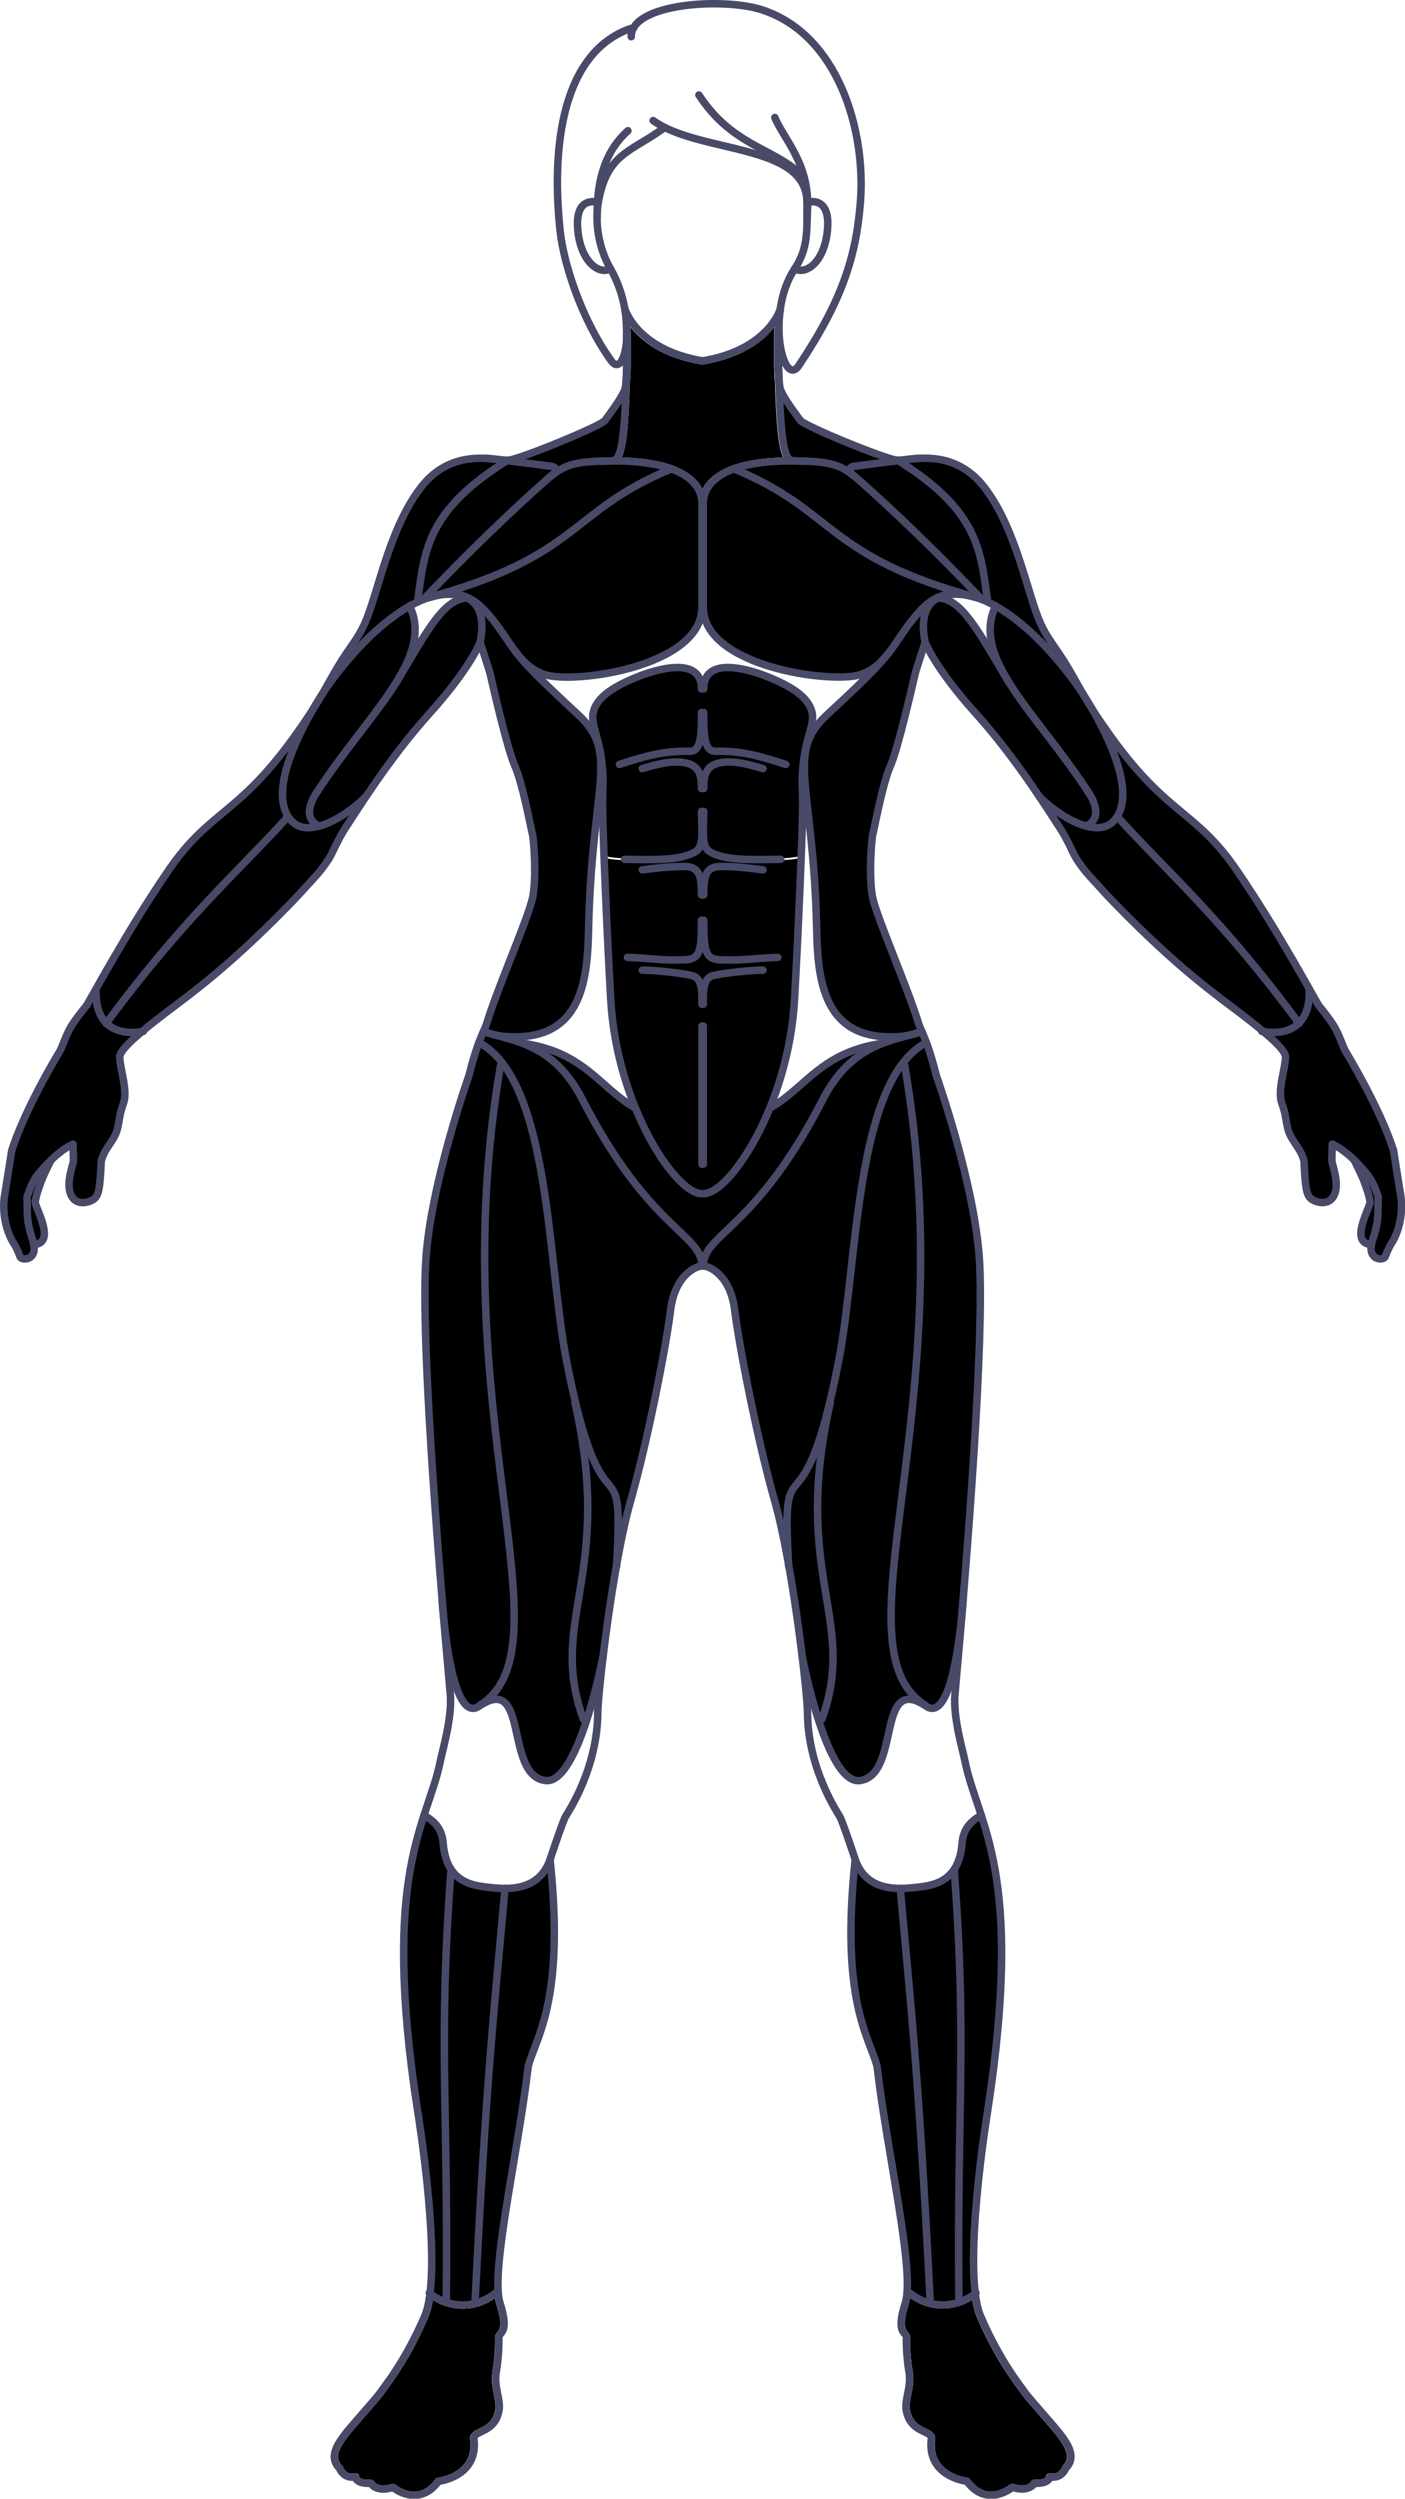 <svg viewBox="0 0 676.49 1203.49" fill="none" xmlns="http://www.w3.org/2000/svg" class="h-80 col-span-2 "><g id="neck" class="bodymap text-mw-gray active:text-mw-red-700 lg:hover:text-mw-red-100"><path d="M377.14,220.31c-16.42.43-28.06,3.71-34.7,9.77-1.83,1.66-3.22,3.53-4.19,5.54-.96-2.02-2.36-3.88-4.18-5.54-6.63-6.06-18.28-9.34-34.71-9.77,2.13-4.46,3.29-14.36,3.95-35.95.14-1.47.25-3.3.33-5.46v-.02c0-.05,0-.11,0-.18v-.09c0-.08.02-.15.02-.22,0-.2,0-.4,0-.61,0-.27.02-.55.02-.82.06-1.72.09-3.45.11-5.2v-.92c.08-3.63.06-6.81-.05-9.36v-.11c0-.27,0-.54-.02-.78h0c-.03-1.06-.05-2.06-.08-2.99,4.97,6.39,14.89,14.68,33.94,17.92.11.03.21.03.32.03.1,0,.2,0,.3-.03h.02c.1.02.2.03.3.03.11,0,.22,0,.33-.03,19.04-3.24,28.96-11.53,33.94-17.92-.03.93-.06,1.92-.08,2.97v.21l-.02.65c0,.17,0,.34,0,.51v.03c-.09,2.34-.1,5.08-.05,8.15v.89c0,.1,0,.19,0,.29v.11c.03,2.29.07,4.43.14,6.31v.09c0,.11,0,.23,0,.33,0,.08,0,.17,0,.25,0,.07,0,.14,0,.21,0,.04,0,.07,0,.1.07,2.23.19,4.12.33,5.64.66,21.6,1.83,31.51,3.95,35.97Z" fill="currentColor" stroke-width="0"></path></g><g id="feet" class="bodymap text-mw-gray active:text-mw-red-700 lg:hover:text-mw-red-100"><path d="M239.61,1122.95c-.56.67-1.32,1.58-1.27,3.04.11,2.85-.12,9.77-1.24,16.21-.71,4.14.03,7.84.67,11.1.45,2.26.88,4.4.79,6.48-.83,6.56-4.7,8.4-7.82,9.89-2.13,1-4.53,2.16-4.45,4.79,0,.05,0,.11.02.18.67,4.95-.3,9.06-2.88,12.23-4.49,5.5-12.47,6.48-12.56,6.49-.52.05-.99.33-1.29.73-2.61,3.54-5.63,5.52-8.95,5.9-5.46.63-10.2-3.26-10.25-3.29-.34-.29-.78-.44-1.22-.44-.2,0-.41.04-.6.1-6.36,2.09-8.35-1.04-8.42-1.14-.34-.61-1.02-.96-1.74-.93-3.98.22-5.32-.84-5.5-1.46.04-.54-.19-.96-.63-1.32-.44-.37-1.04-.4-1.62-.29-3.93.83-5.38-2.7-5.53-3.09-.08-.25-.23-.48-.43-.66-3.93-3.83-.97-8.69,2.11-12.93.21-.29.41-.56.57-.8.99-1.42,4.76-5.73,8.4-9.91,4.07-4.68,7.92-9.1,8.92-10.61.27-.39.69-.96,1.26-1.72,3.63-4.92,12.15-16.43,20.2-35.21.98-2.29,1.73-5.16,2.28-8.46,4.14,2.55,9.1,4.14,14.33,4.14s10.47-1.51,15.56-5.1c.16,1.1.38,2.09.66,2.95,3.2,10.06,1.58,12.01.61,13.17Z" fill="currentColor"></path><path d="M511.89,1187.44c-.18.18-.33.41-.43.65-.15.4-1.6,3.92-5.53,3.1-.57-.11-1.17-.08-1.62.29-.42.36-.67.78-.63,1.32-.18.62-1.52,1.68-5.49,1.46-.71-.03-1.38.33-1.73.91-.08.13-2.07,3.26-8.44,1.17-.62-.2-1.32-.07-1.82.34-.05.04-4.79,3.92-10.25,3.29-3.32-.38-6.33-2.36-8.95-5.9-.3-.4-.77-.67-1.29-.73-.07,0-8.07-.99-12.56-6.49-2.58-3.17-3.55-7.29-2.87-12.23,0-.06,0-.12,0-.18.07-2.63-2.33-3.78-4.45-4.79-3.11-1.49-6.98-3.33-7.82-9.89-.07-2.08.35-4.21.79-6.48.66-3.26,1.4-6.95.67-11.1-1.11-6.44-1.35-13.36-1.24-16.21.06-1.46-.7-2.38-1.26-3.04-.97-1.16-2.6-3.12.6-13.17.28-.86.5-1.85.67-2.95,5.08,3.59,10.44,5.1,15.55,5.1s10.21-1.59,14.34-4.14c.55,3.31,1.29,6.18,2.27,8.46,8.05,18.79,16.57,30.3,20.2,35.21.57.77,1,1.34,1.26,1.72,1.02,1.51,4.86,5.93,8.92,10.6,3.64,4.18,7.41,8.5,8.4,9.92.17.24.36.51.57.8,3.08,4.24,6.03,9.1,2.11,12.93Z" fill="currentColor"></path></g><g id="groin" class="bodymap text-mw-gray active:text-mw-red-700 lg:hover:text-mw-red-100"><path d="M338.61,609.78c0-15.59,25.31-17.33,57.62-80.3,13.84-26.98,33.57-28.12,47.61-32.63l-3.11,4.55c-60.48,0-49.8,39.85-102.44,39.85s-41.67-39.85-102.44-39.85l-3.09-4.55c14.04,4.51,33.77,5.65,47.61,32.63,32.31,62.97,57.62,64.71,57.62,80.3h.63Z" fill="currentColor" stroke-width="0"></path></g><path d="M235.86,501.4c60.77,0,49.11,39.85,102.44,39.85s41.96-39.85,102.44-39.85" fill="none" stroke="#484a68" stroke-linecap="round" stroke-linejoin="round" stroke-width="3.61"></path><g id="upper-abdominals" class="bodymap text-mw-gray active:text-mw-red-700 lg:hover:text-mw-red-100"><path d="M389.27,353.09c1.33-4.75,2.2-7.9.7-11.7-2.78-6.95-12.06-11.53-19.84-14.75-4.5-1.85-19.71-7.55-26.99-3.03-2.56,1.6-3.85,4.35-3.85,8.2,0,.23-.17.4-.41.42-.02.02-.06.02-.07.02-.04.02-.07.02-.11.02h-.78s-.07,0-.11-.02c-.02,0-.06,0-.07-.02-.22,0-.43-.19-.43-.42,0-3.85-1.28-6.6-3.84-8.2-7.28-4.52-22.51,1.18-26.99,3.03-7.78,3.22-17.08,7.8-19.84,14.75-1.5,3.8-.63,6.95.69,11.7,1.3,4.63,3.08,11,3.45,21.08.09,2.52.04,3.71-.02,5.35-.09,1.81-.19,4.29-.15,9.89.02,3.91.28,12.25.67,22.84,2.74.95,9.04,1.16,9.47,1.18h.02l1.32.02c13.41.25,26.07.48,32.59-3.64,3.15-1.99,2.98-7.13,2.76-13.62-.06-1.72-.11-3.52-.11-5.39,0-.23.22-.44.46-.44.26,0,.46.21.46.44,0,1.28.02,2.52.07,3.73.04-1.21.06-2.45.06-3.73,0-.23.22-.44.46-.44.26,0,.46.21.46.44,0,1.87-.06,3.66-.11,5.39-.2,6.49-.37,11.63,2.78,13.62,6.52,4.12,19.19,3.89,32.59,3.64l1.32-.02h.02c.43-.02,6.69-.23,9.45-1.18.39-10.59.67-18.94.69-22.84.04-5.6-.07-8.08-.15-9.89-.07-1.65-.11-2.83-.04-5.35.39-10.08,2.15-16.45,3.45-21.08ZM337.77,380.23c-.24,0-.46-.19-.46-.44,0-5.56-.57-10.66-7.58-12-6.54-1.23-14.49,1.11-19.23,2.5l-1.11.33c-.24.07-.52-.07-.59-.3-.07-.23.07-.48.32-.55l1.11-.33c4.84-1.43,12.91-3.8,19.67-2.52,7.71,1.46,8.34,7.16,8.34,12.86,0,.25-.2.44-.46.44ZM332.3,362.28c-12.62-.28-21.21,2.2-33.88,6.32-.06.02-.11.04-.15.04-.2,0-.39-.12-.44-.3-.09-.23.04-.49.28-.56,12.78-4.15,21.45-6.65,34.2-6.37,5-.02,5-8.85,5-18.2,0-.25.22-.44.46-.44.26,0,.46.19.46.44,0,9.8,0,19.06-5.93,19.08ZM367.23,370.62l-1.11-.33c-4.74-1.39-12.69-3.73-19.23-2.5-7,1.34-7.6,6.44-7.6,12,0,.25-.2.44-.46.44-.24,0-.46-.19-.46-.44,0-5.7.65-11.4,8.34-12.86,6.78-1.28,14.86,1.09,19.69,2.52l1.11.33c.24.07.37.32.3.55-.07.23-.33.37-.57.3ZM378.34,368.63s-.09-.02-.15-.04c-12.67-4.12-21.3-6.6-33.87-6.32-5.97-.02-5.97-9.27-5.97-19.08,0-.25.22-.44.46-.44.26,0,.46.19.46.44,0,9.34,0,18.18,5.02,18.2,12.73-.28,21.4,2.22,34.18,6.37.24.07.37.33.3.56-.07.18-.24.3-.44.3Z" fill="currentColor"></path></g><g id="gastrocnemius" class="bodymap text-mw-gray active:text-mw-red-700 lg:hover:text-mw-red-100"><path d="M447.33,1108.8c-3.37-.97-6.76-2.75-9.99-5.51-.04-.04-.07-.05-.11-.07.69-12.79-3.24-36.29-7.37-60.91-2.67-16-5.45-32.54-7.13-47.16-.65-2.55-1.67-5.21-2.85-8.29-5.04-13.15-13.43-35-7.84-89.33,3.54,8.18,10.45,12.27,20.99,12.42.8,8.92,1.57,17.26,2.32,25.45,3.96,43.17,7.41,82.24,11.99,173.4Z" fill="currentColor"></path><path d="M256.74,986.86c-1.19,3.08-2.2,5.74-2.87,8.34-1.69,14.57-4.45,31.13-7.13,47.13-4.11,24.62-8.04,48.1-7.36,60.89-.04,0-.09.04-.13.07-3.21,2.76-6.6,4.54-9.97,5.51,4.58-91.16,8.02-130.23,11.99-173.4.74-8.18,1.52-16.52,2.32-25.45,10.52-.16,17.43-4.26,20.99-12.42,5.59,54.33-2.8,76.18-7.84,89.33Z" fill="currentColor"></path></g><g id="tibialis" class="bodymap text-mw-gray active:text-mw-red-700 lg:hover:text-mw-red-100"><path d="M461.73,1023.67c-.39,22.72-.83,50.19-.48,84.88-4.02,1.27-8.47,1.58-12.97.49-4.59-91.39-8.04-130.49-12-173.71-.76-8.17-1.54-16.49-2.32-25.36,1.72-.02,3.5-.12,5.41-.32l1.24-.14c5.78-.6,13.52-1.41,18.45-7.83,3.89,52.37,3.35,83.12,2.67,121.99Z" fill="currentColor"></path><path d="M242.66,909.97c-.8,8.87-1.57,17.19-2.32,25.36-3.96,43.22-7.41,82.33-12,173.71-4.5,1.09-8.95.79-12.97-.49.35-34.69-.09-62.14-.5-84.86-.67-38.87-1.2-69.62,2.69-121.99,4.93,6.41,12.67,7.22,18.43,7.81l1.26.14c1.89.19,3.69.3,5.41.32Z" fill="currentColor"></path></g><g id="soleus" class="bodymap text-mw-gray active:text-mw-red-700 lg:hover:text-mw-red-100"><path d="M475.1,1016.42c-.44,2.75-9.58,58.95-6.04,88.04-2.04,1.57-4.39,2.87-6.91,3.78-.33-34.53.11-61.89.5-84.56.69-39.12,1.22-70.02-2.74-123.01,0-.05-.02-.11-.04-.16,1.98-3.04,3.39-7.16,3.84-12.81.57-7.48,5-10.59,8.47-12.78,7.65,23.92,15.56,59.06,2.93,141.49Z" fill="currentColor"></path><path d="M216.7,900.68c-3.96,52.99-3.43,83.89-2.76,123.03.41,22.65.85,50.01.52,84.54-2.54-.92-4.89-2.22-6.93-3.8,3.56-29.07-5.58-85.28-6.02-88.03-12.63-82.43-4.72-117.57,2.93-141.49,3.46,2.18,7.87,5.3,8.47,12.78.44,5.67,1.85,9.78,3.83,12.83-.02.03-.04.09-.04.14Z" fill="currentColor"></path></g><g id="outer-quadricep" class="bodymap text-mw-gray active:text-mw-red-700 lg:hover:text-mw-red-100"><path d="M463.26,770.49c-.26,3.08-.52,6.12-.76,9.06v.03c-1.93,19.45-5.95,39.61-12.17,42.45-1.3.58-2.61.39-4.08-.6-.07-.05-.17-.11-.24-.16,0-.12-.07-.23-.19-.3-21.95-13.74-17.58-48.54-10.99-101.19,6.52-52,15.47-123.19,1.26-206.38,0,0,0-.03-.02-.11-.02-.09-.02-.19-.04-.28l-.02-.02v-.05c-.07-.42-.19-1.04-.3-1.51,2.95-3.64,6.28-6.6,10.06-8.69,1.26,3.4,2.76,8.17,4.63,15.57.18.53,18.6,52.74,20.73,89.19,1.89,32.24-3.33,107.23-7.89,162.98Z" fill="currentColor"></path><path d="M230.76,820.98c-.11.07-.19.19-.19.32-.07.04-.15.09-.22.14-1.46.99-2.8,1.18-4.08.6-6.19-2.8-10.19-22.63-12.13-41.92,0-.11-.02-.21-.02-.32,0-.04,0-.09-.02-.12,0-.04,0-.07-.02-.11,0-.05,0-.12-.02-.18,0-.11-.02-.19-.02-.3-.22-2.8-.44-5.65-.7-8.61-4.56-55.75-9.78-130.74-7.89-162.98,2.13-36.45,20.55-88.66,20.73-89.22,1.87-7.39,3.39-12.14,4.63-15.54,3.78,2.09,7.11,5.05,10.06,8.69-.11.48-.22,1.09-.3,1.51v.05l-.02.02c-.02.09-.02.19-.04.28-.02.07-.02.11-.02.11-14.21,83.19-5.26,154.39,1.24,206.38,6.61,52.65,10.99,87.45-10.99,101.19Z" fill="currentColor"></path></g><g id="rectus-femoris" class="bodymap text-mw-gray active:text-mw-red-700 lg:hover:text-mw-red-100"><path d="M280.49,828.3c.19.49.61,1.58.87,2.08-4.84,14.36-11.36,27.75-18.73,26.78-8.74-1.18-11.04-11.63-13.26-21.75-1.72-7.83-3.33-15.22-8.1-17-1.7-.63-3.71-.51-6.04.39,17.91-15.63,13.67-49.49,7.45-99.11-6.5-51.93-15.43-123.06-1.26-206.13,0,0,.09-.56.2-1.16,15.95,20.77,20.64,62.44,24.84,99.96,1.78,15.86,3.46,30.85,5.87,43.24,1.45,7.43,2.83,13.87,4.19,19.46-.15.09-.22.26-.19.44,10.06,44.22,5.76,70.43,1.95,93.53-3.22,19.62-6,36.55,2.11,59.02,0,0,.02.04.04.11.02.04.04.09.06.14Z" fill="currentColor"></path><path d="M441.4,818.81c-2.35-.92-4.35-1.04-6.06-.4-4.76,1.78-6.37,9.17-8.1,17-2.22,10.12-4.52,20.57-13.28,21.75-.26.04-.52.05-.76.05-7.06,0-13.32-12.95-17.97-26.8.28-.49.74-1.69.91-2.16.02-.04.04-.07.04-.09.02-.07.04-.11.04-.11,8.1-22.47,5.34-39.4,2.09-59.02-3.8-23.11-8.1-49.31,1.96-93.53.04-.16-.04-.33-.19-.42,1.33-5.6,2.74-12.05,4.19-19.48,2.41-12.39,4.09-27.36,5.87-43.24,4.21-37.52,8.89-79.19,24.84-99.96.04.26.09.51.13.7.04.26.07.46.07.46,14.17,83.06,5.24,154.2-1.26,206.13-6.22,49.64-10.49,83.5,7.47,99.13Z" fill="currentColor"></path></g><g id="inner-quadricep" class="bodymap text-mw-gray active:text-mw-red-700 lg:hover:text-mw-red-100"><path d="M296.46,753.56s0,.04-.02.05c-2.61,14.73-4.85,30.53-6.47,43.68,0,.07-.02.16-.04.23-.41,2.02-3.41,17.09-8.15,31.59-.2-.51-.41-1.07-.52-1.36,0-.02-.02-.04-.04-.05-7.98-22.24-5.22-39.05-2.02-58.53,3.3-20.04,7.32-44.52.44-82.15,5.45,18.92,9.86,24.29,12.84,27.91,4.15,5.05,5.72,6.99,3.96,38.63Z" fill="currentColor"></path><path d="M395.39,827.7s-.04.04-.04.05c-.11.28-.32.84-.52,1.37-4.63-14.1-7.6-28.77-8.13-31.41-.02-.04-.02-.05-.02-.09-.02-.09-.02-.18-.04-.26,0-.02,0-.05-.02-.07-1.57-13.13-3.83-28.93-6.45-43.63-.02-.02-.02-.05-.02-.07-1.78-31.68-.2-33.61,3.96-38.66,2.98-3.64,7.39-9.01,12.86-28.03-6.91,37.7-2.87,62.21.43,82.27,3.19,19.48,5.97,36.29-2.02,58.53Z" fill="currentColor"></path></g><g id="inner-thigh" class="bodymap text-mw-gray active:text-mw-red-700 lg:hover:text-mw-red-100"><path d="M445.46,501.9c-25.42,13.97-31.16,65.15-36.24,110.36-1.78,15.84-3.45,30.8-5.87,43.17-8.84,45.37-15.8,53.89-19.97,58.95-3.96,4.84-5.67,6.92-4.5,32.29-1.69-8.83-3.52-17.04-5.41-23.72-8.47-29.85-17.21-75.11-19.27-91.93-2.07-16.88-11.89-21.22-15.1-21.65.17-5.98,4.41-10.07,11.38-16.68,10.13-9.66,27.09-25.83,46.17-63.02,11.65-22.72,27.71-27.03,40.61-30.48.33-.09.65-.18.96-.26.04,0,.07-.02.11-.04.83-.16,1.63-.37,2.39-.63.22-.07.43-.12.65-.19.76-.21,1.5-.44,2.24-.67.54,1.25,1.17,2.66,1.85,4.51Z" fill="currentColor"></path><path d="M337.51,609.37c-3.22.42-13.02,4.77-15.1,21.65-2.06,16.82-10.8,62.09-19.27,91.93-1.89,6.69-3.72,14.89-5.41,23.72,1.17-25.38-.54-27.45-4.5-32.29-4.17-5.07-11.15-13.59-19.99-58.95-2.41-12.37-4.08-27.33-5.85-43.17-5.08-45.19-10.82-96.37-36.24-110.36.69-1.85,1.3-3.26,1.85-4.51.74.23,1.48.46,2.24.67.22.07.43.12.65.19.78.21,1.57.42,2.39.63.04.02.07.04.11.04.32.09.63.18.96.26,12.89,3.45,28.94,7.76,40.61,30.48,19.06,37.18,36.03,53.36,46.17,63.02,6.97,6.62,11.21,10.7,11.38,16.68Z" fill="currentColor"></path></g><g id="lower-abdominals" class="bodymap text-mw-gray active:text-mw-red-700 lg:hover:text-mw-red-100"><path d="M375.88,414.32l-1.32.02c-3.15.07-6.24.12-9.23.12-9.93,0-18.69-.63-23.9-3.91-2.04-1.3-2.85-3.61-3.13-6.6-.3,3.01-1.11,5.3-3.15,6.6-5.19,3.27-13.95,3.91-23.88,3.91-2.98,0-6.1-.05-9.23-.12l-1.32-.02h-.02c-.26-.02-6.3-.19-9.41-1.13.78,19.99,2.04,47.57,3.22,68.4,2.85,49.89,30.75,92.87,43.24,92.87.02,0,.06,0,.07.02.02-.02.06-.02.07-.02h.78s.06,0,.07.02c.02-.02.04-.02.06-.02,12.51,0,40.41-42.98,43.26-92.87,1.19-20.82,2.43-48.4,3.2-68.39-3.13.93-9.13,1.09-9.41,1.11ZM346.64,416.9c6.82-.11,14.01.74,20.79,1.62.24.02.43.25.39.49-.04.23-.26.4-.52.37-6.74-.86-13.88-1.69-20.64-1.6-6.3.09-7.37,4.17-7.37,13.27,0,.25-.2.44-.46.44-.24,0-.46-.19-.46-.44,0-8.22.59-14.03,8.28-14.15ZM309.18,418.52c6.78-.88,13.99-1.71,20.79-1.62,7.67.12,8.26,5.93,8.26,14.15,0,.25-.2.44-.46.44-.24,0-.46-.19-.46-.44,0-9.1-1.06-13.18-7.35-13.27-6.78-.11-13.91.74-20.64,1.6-.26.04-.5-.14-.52-.37-.04-.25.13-.48.39-.49ZM301.63,461.09c.02-.25.22-.42.46-.42h.02c5,.19,8.48.48,11.56.7,4.98.4,8.91.7,16.51.48,6.08-.51,7.13-3.29,7.13-18.64,0-.23.22-.44.46-.44.26,0,.46.21.46.44,0,15.05-.93,18.92-8,19.5-1.89.07-3.54.09-5.06.09-4.63,0-7.8-.25-11.6-.55-3.06-.25-6.52-.51-11.5-.7-.26-.02-.44-.21-.44-.46ZM339.08,560.72c0,.25-.2.44-.46.44-.13,0-.22-.04-.31-.11-.09.07-.19.11-.32.11-.26,0-.46-.19-.46-.44v-66.52c0-.25.2-.44.46-.44.13,0,.22.04.32.11.09-.07.18-.11.31-.11.26,0,.46.19.46.44v66.52ZM367.36,467.73c-5.26-.14-19.16,1.39-23.94,2.6-4.35,1.11-4.35,6.95-4.34,12.6v.77c0,.25-.2.44-.46.44-.13,0-.22-.04-.31-.12h-.02c-.07.09-.19.12-.3.12-.26,0-.46-.19-.46-.44v-.77c0-5.65.02-11.49-4.34-12.6-4.8-1.21-18.64-2.73-23.94-2.6-.28.02-.46-.18-.48-.42,0-.25.2-.44.46-.46,5.43-.12,19.25,1.37,24.19,2.64,3.45.86,4.52,4.15,4.87,7.97.35-3.82,1.45-7.11,4.87-7.97,4.95-1.27,18.79-2.76,24.2-2.64.26.02.46.21.44.46,0,.25-.19.44-.46.42ZM374.54,461.55c-4.98.19-8.45.46-11.52.7-3.78.3-6.97.55-11.6.55-1.5,0-3.15-.02-5.02-.07-7.1-.6-8.04-4.47-8.04-19.52,0-.23.22-.44.46-.44.26,0,.46.21.46.44,0,15.35,1.07,18.13,7.17,18.64,7.58.23,11.5-.07,16.49-.48,3.08-.23,6.56-.51,11.54-.7.31.02.48.18.5.42,0,.25-.2.44-.44.46Z" fill="currentColor"></path></g><g id="obliques" class="bodymap text-mw-gray active:text-mw-red-700 lg:hover:text-mw-red-100"><path d="M444.98,309.36v.05c-.52,1.41-4.15,12.34-4.93,15.49-.07.35-.24,1.02-.44,1.95-5.26,22.68-9.06,36.78-11.32,41.88-2.95,6.63-5.91,20.8-7.5,28.4-.48,2.24-.82,3.85-.96,4.35-.69,2.29-2.06,21.08-.17,30.64,1,5.07,5.54,16.65,10.36,28.9,4.56,11.63,9.28,23.67,11.97,32.47.35,1,.76,1.92,1.19,2.92-.61.28-1.24.55-1.91.76-.04.02-.09.04-.13.04-.94.28-1.93.55-2.93.83-.09.02-.17.04-.26.05-3.35.74-7.3,1-11.8.79-28.96-1.34-31.92-26.2-32.46-51.58-.54-24.5-2.59-42.5-4.09-55.65-2.83-24.81-4-35.09,8.89-47.04,15.19-14.08,22.69-21.45,26.71-26.24,0,0,.02-.04.04-.05s.04-.05.04-.05c.06-.05.07-.09.11-.16,2.76-2.9,5.09-6.35,7.61-10.03,3.08-4.56,6.6-9.71,11.43-14.66,1.06-1.07,2.11-2.01,3.17-2.8-3.43,3.98-4.3,10.29-2.61,18.74Z" fill="currentColor"></path><path d="M287.03,391.65c-1.5,13.15-3.56,31.15-4.09,55.65-.56,25.38-3.5,50.24-32.46,51.58-4.43.21-8.34-.04-11.67-.76-.09-.02-.17-.04-.26-.07-1.13-.3-2.24-.6-3.32-.92h-.02c-.63-.21-1.2-.46-1.78-.72.44-1,.83-1.92,1.2-2.94,2.67-8.78,7.39-20.82,11.97-32.45,4.82-12.25,9.36-23.83,10.36-28.9,1.89-9.57.52-28.35-.17-30.64-.15-.49-.48-2.11-.96-4.35-1.59-7.6-4.56-21.77-7.5-28.4-2.26-5.09-6.06-19.16-11.3-41.81-.22-.97-.39-1.65-.46-2.02-.76-3.17-4.46-14.17-4.91-15.5,1.67-8.48.8-14.78-2.63-18.76,1.04.79,2.09,1.71,3.15,2.78,4.85,4.95,8.36,10.1,11.45,14.64,2.54,3.71,4.87,7.18,7.65,10.1,0,.02.04.03.04.03,0,.05.04.09.07.12,4.06,4.84,11.56,12.21,26.75,26.29,12.89,11.95,11.73,22.21,8.89,47.04Z" fill="currentColor"></path></g><g id="wrist-flexors" class="bodymap text-mw-gray active:text-mw-red-700 lg:hover:text-mw-red-100"><path d="M624.81,492.73c-4.46,4.28-11.1,4.45-16.27,3.73-3.08-2.57-6.69-5.4-10.73-8.5-1.46-1.11-2.98-2.27-4.61-3.48-12.23-9.22-28.96-21.84-55.32-48.85-3.91-4.01-5.43-5.7-7.19-7.66-1.04-1.16-2.17-2.41-3.93-4.29-3.98-4.28-6.08-7.15-8-10.12-.83-1.3-1.65-3.01-2.59-4.98-1.5-3.08-3.35-6.9-6.15-11.1-.63-.92-1.46-2.22-2.52-3.84-1.26-1.95-2.78-4.31-4.54-6.97,8.89,7.83,18.38,12.37,25.4,12.37,2.65,0,4.95-.65,6.72-2.01.98-.76,1.96-1.72,2.87-3.03,6.69,7.36,13.41,14.31,20.53,21.65,18.42,19.01,39.29,40.55,66.32,77.08Z" fill="currentColor"></path><path d="M173.68,386.63c-1.78,2.69-3.32,5.05-4.59,7.02-1.04,1.62-1.89,2.9-2.5,3.82-2.82,4.21-4.67,8.04-6.15,11.12-.94,1.95-1.78,3.66-2.61,4.96-1.91,2.99-4,5.84-7.98,10.12-1.76,1.88-2.89,3.15-3.93,4.29-1.78,1.95-3.3,3.66-7.19,7.66-26.38,27.03-43.11,39.65-55.34,48.85-1.61,1.21-3.15,2.38-4.59,3.48-4.02,3.08-7.65,5.93-10.71,8.48l-.02.02c-5.11.72-11.78.56-16.27-3.73,27.03-36.53,47.91-58.07,66.32-77.08,7.11-7.34,13.84-14.29,20.53-21.65.91,1.3,1.89,2.27,2.87,3.03,1.78,1.36,4.08,2.01,6.72,2.01,7.04,0,16.54-4.54,25.44-12.41Z" fill="currentColor"></path></g><g id="wrist-extensors" class="bodymap text-mw-gray active:text-mw-red-700 lg:hover:text-mw-red-100"><path d="M138.15,393.22c-6.74,7.44-13.52,14.45-20.71,21.86-18.4,18.99-39.26,40.51-66.27,77.01-3.96-4.31-4.63-10.31-4.45-14.68,0-.23-.17-.4-.39-.44,6.74-11.98,20.43-36.06,35.29-57.74,9.3-13.57,17.3-20.2,25.77-27.24,9.32-7.73,19.86-16.49,34.03-36.04,1.52-2.09,2.89-4.03,4.15-5.84-12.41,24.5-11.19,36.9-7.43,43.12Z" fill="currentColor"></path><path d="M629.89,477.41c.17,4.36-.48,10.37-4.45,14.68-27.01-36.5-47.87-58.02-66.29-77.03-7.17-7.41-13.95-14.4-20.69-21.84,3.76-6.23,4.98-18.6-7.39-43.05,1.24,1.78,2.63,3.71,4.11,5.77,14.15,19.55,24.71,28.32,34.03,36.04,8.47,7.04,16.47,13.67,25.75,27.24,14.88,21.68,28.57,45.76,35.29,57.74-.22.04-.39.21-.37.44Z" fill="currentColor"></path></g><g id="short-head-bicep" class="bodymap text-mw-gray active:text-mw-red-700 lg:hover:text-mw-red-100"><path d="M526.92,392.93c-.52,1.94-1.87,3.43-4.04,4.47-6.67-1.81-14.64-6.71-21.99-13.87-7.43-11.1-18.19-26.31-30.7-40.19-18.95-21.07-24.01-33.31-24.31-34.05v-.05s0-.02-.02-.02c-1.7-8.64-.7-14.92,2.95-18.62.87-.88,1.85-1.57,2.91-2.11,9.89.39,16.97,12.3,28.55,31.8,1.19,1.99,2.41,4.06,3.71,6.21.43.72.85,1.44,1.3,2.18,4.71,7.6,10.84,15.63,17.51,24.34,6.74,8.78,13.71,17.86,20.38,28.02.02.05.04.12.07.16,0,0,.07.09.19.25.09.16.24.35.41.62.07.09.13.19.2.3,1.35,2.11,3.87,6.74,2.89,10.58Z" fill="currentColor"></path><path d="M230.74,309.22s-.02.02-.02.04c-.06.12-4.84,12.46-24.31,34.09-12.47,13.87-23.21,29.02-30.64,40.12-7.36,7.2-15.36,12.11-22.05,13.94-2.17-1.04-3.54-2.53-4.04-4.47-1-3.84,1.54-8.46,2.89-10.58.07-.11.13-.21.2-.3.13-.21.28-.42.41-.62.11-.16.19-.25.19-.25.04-.04.06-.11.07-.16,6.67-10.15,13.64-19.24,20.36-28.03,6.67-8.69,12.82-16.72,17.51-24.32.44-.74.89-1.46,1.32-2.18,1.28-2.15,2.52-4.22,3.71-6.21,11.58-19.5,18.66-31.41,28.55-31.8,1.06.55,2.04,1.23,2.91,2.11,3.63,3.7,4.63,9.93,2.95,18.62Z" fill="currentColor"></path></g><g id="long-head-bicep" class="bodymap text-mw-gray active:text-mw-red-700 lg:hover:text-mw-red-100"><path d="M534.5,396.35c-2.48,1.92-6.1,2.32-10.32,1.39,1.91-1.14,3.13-2.67,3.63-4.59,1.07-4.17-1.54-9.01-2.98-11.23v-.02c-.2-.3-.39-.6-.61-.9-6.76-10.33-13.84-19.57-20.67-28.51-6.65-8.68-12.78-16.68-17.45-24.25-.44-.72-.87-1.46-1.3-2.16-7-11.95-10.02-22.83-5.22-33.56,1,.56,2.06,1.2,3.13,1.88,9.13,5.84,20.92,16.12,34.31,34.23,1.48,2.04,2.91,4.12,4.26,6.23.02.05.06.09.07.14,1.22,2.06,2.54,4.28,4.11,6.74.02.02.02.04.02.04.02.02.04.05.04.07.02.04.04.07.07.11.15.26.3.51.44.77,20.62,36.45,14.17,49.24,8.47,53.62Z" fill="currentColor"></path><path d="M191.82,326.08c-.43.7-.85,1.44-1.3,2.16-4.67,7.57-10.8,15.57-17.45,24.25-6.76,8.83-13.76,17.99-20.45,28.19l-.22.32c-.09.11-.15.19-.22.3-.13.19-.26.4-.39.6-1.45,2.22-4.08,7.06-3,11.25.5,1.92,1.72,3.47,3.65,4.59-4.22.92-7.84.53-10.34-1.39-5.69-4.38-12.15-17.18,8.48-53.62.17-.28.32-.58.5-.86.02-.04.04-.05.06-.09,0,0,0-.02.02-.04,1.63-2.55,2.98-4.84,4.22-6.95,0-.02.02-.02.02-.03,1.33-2.08,2.74-4.12,4.19-6.12.04-.02.06-.05.07-.07,14.93-20.22,27.9-30.66,37.39-36.04,4.8,10.73,1.78,21.61-5.22,33.56Z" fill="currentColor"></path></g><g id="mid-lower-pectoralis" class="bodymap active:text-mw-red-700 text-mw-gray lg:hover:text-mw-red-100"><path d="M461.15,285.62c-5.26-.35-11.23.92-17.4,7.2-4.91,5-8.43,10.19-11.54,14.76-2.52,3.71-4.85,7.15-7.58,10.05-.06.04-.07.07-.15.14l-.02.02c-2.76,2.87-5.93,5.21-10.1,6.65-9.73,3.38-44.11-.12-62.69-12.42-8.36-5.54-12.6-12.14-12.6-19.59v-50.07c0-4.05,1.74-7.76,5.02-10.75,1.96-1.8,4.89-3.7,9.24-5.3,20.23,8.34,31.31,17,42,25.39,14.32,11.23,29.09,22.79,65.8,33.91Z" fill="currentColor"></path><path d="M337.53,242.36v50.07c0,7.44-4.24,14.04-12.6,19.59-18.58,12.3-52.98,15.82-62.69,12.42-4.21-1.46-7.37-3.8-10.17-6.71,0-.02-.06-.09-.07-.11-.02,0-.02-.02-.04-.02-2.72-2.9-5.04-6.32-7.56-10.03-3.11-4.58-6.63-9.77-11.54-14.76-6.15-6.27-12.26-7.51-17.51-7.16,36.79-11.14,51.58-22.72,65.9-33.95,10.71-8.39,21.79-17.05,42.02-25.39,4.34,1.6,7.26,3.5,9.24,5.3,3.28,2.99,5.02,6.71,5.02,10.75Z" fill="currentColor"></path></g><g id="upper-pectoralis" class="bodymap text-mw-gray active:text-mw-red-700 lg:hover:text-mw-red-100"><path d="M470.97,287.52c-.28-.07-.54-.14-.8-.21-.35-.11-.72-.21-1.06-.32-.56-.18-1.06-.3-1.54-.42-.13-.02-.24-.05-.37-.09-40.81-11.6-56.28-23.72-71.27-35.46-10.6-8.31-21.56-16.88-41.35-25.15,6.13-2.04,14.84-3.5,27.21-3.45.33.05.69.07,1.06.07,1.19,0,2.32,0,3.39.04h.15c.43,0,.85.02,1.28.04h.06c14.3.44,18.14,2.94,24.03,7.67.02.02.06.04.07.05,11.23,9.8,31.88,28.72,59.13,57.23Z" fill="currentColor"></path><path d="M321.99,225.89c-19.79,8.27-30.72,16.84-41.31,25.13-14.99,11.74-30.46,23.86-71.27,35.46-.11.03-.24.05-.35.09-.69.16-1.45.37-2.28.63-.11.04-.22.07-.33.11-.26.07-.52.14-.8.21,27.23-28.49,47.91-47.41,59.14-57.23,5.93-4.77,9.73-7.29,24.12-7.73h.04c.39-.02.76-.04,1.13-.04,1.17-.02,2.39-.04,3.69-.04.37,0,.72-.02,1.07-.07,12.34-.04,21.03,1.41,27.16,3.47Z" fill="currentColor"></path></g><g id="anterior-deltoid" class="bodymap text-mw-gray active:text-mw-red-700 lg:hover:text-mw-red-100"><path d="M475.01,289.19c-.7-.32-1.37-.6-2-.84-27.96-29.35-49.17-48.75-60.58-58.73-.91-.81-1.78-1.55-2.56-2.24-.43-.37-.56-.77-.43-1.2.19-.58.85-1.04,1.65-1.14,9.93-1.3,16.67-2.16,21.27-2.73,36.81,23.04,39.26,41.39,42.33,64.6l.32,2.27Z" fill="currentColor"></path><path d="M267.17,226.19c.13.42-.02.83-.43,1.2-.78.67-1.63,1.41-2.56,2.24-11.41,9.96-32.62,29.39-60.6,58.73l-.02.02c-.63.25-1.28.53-1.96.83l.3-2.27c3.09-23.21,5.54-41.57,42.35-64.6,4.58.56,11.34,1.43,21.27,2.73.8.11,1.45.56,1.65,1.14Z" fill="currentColor"></path></g><g id="lateral-deltoid" class="bodymap text-mw-gray active:text-mw-red-700 lg:hover:text-mw-red-100"><path d="M516.43,326.32c-14.58-19.32-27.27-29.42-36.63-34.7-.04-.11-.13-.19-.24-.25-.09-.04-.19-.04-.28-.02-1.15-.65-2.26-1.21-3.3-1.71l-.37-2.83c-3.09-23.27-5.54-41.67-41.87-64.67,3.98-.48,6.06-.7,7.11-.83.07,0,.13-.02.2-.02.22-.02.46-.04.7-.05.07,0,.13,0,.2-.02,8.48-.51,20.25.58,30.05,11.84,11.45,13.53,17.53,33.44,22.42,49.42,1.76,5.72,3.41,11.14,5.06,15.36,2.39,6.07,4.91,9.71,8.08,14.34,1.83,2.66,3.91,5.67,6.26,9.61.93,1.57,1.78,3.04,2.59,4.52Z" fill="currentColor"></path><path d="M242.86,222.14c-36.33,23-38.78,41.41-41.87,64.67l-.39,2.85c-1.04.49-2.13,1.04-3.28,1.69-.09-.02-.19-.02-.28.02-.13.05-.22.16-.24.26-9.36,5.26-22.05,15.36-36.63,34.69.82-1.48,1.67-2.96,2.59-4.52,2.35-3.94,4.43-6.95,6.26-9.61,3.17-4.63,5.69-8.27,8.06-14.34,1.67-4.24,3.32-9.64,5.08-15.36,4.89-16,10.97-35.88,22.42-49.42,9.78-11.28,21.56-12.34,30.05-11.84.07,0,.15.02.22.02.07.02.13.02.2.02.17.02.33.04.48.04.07,0,.13.02.2.02,1.06.12,3.13.35,7.11.83Z" fill="currentColor"></path></g><g id="upper-trapzeius" class="bodymap text-mw-gray active:text-mw-red-700 lg:hover:text-mw-red-100"><path d="M430.05,221.72c-4.47.56-10.63,1.36-19.08,2.46-1.17.14-2.11.83-2.41,1.74-.07.25-.11.49-.07.74-4.46-3.01-9.37-4.65-20.71-4.98h-.07c-1.95-.07-3.85-.12-5.71-.12-3.15-.51-5.26-4.82-6.3-32.98,1.65,3.73,5.28,8.68,7.6,11.86.67.9,1.22,1.64,1.59,2.18,2.06,2.99,36.01,16.67,45.17,19.09Z" fill="currentColor"></path><path d="M300.92,188.55c-1.06,28.19-3.17,32.5-6.32,33.01-1.87,0-3.8.05-5.76.12-11.36.33-16.27,1.97-20.73,4.98.04-.25.02-.49-.07-.74-.3-.92-1.24-1.6-2.39-1.74-8.45-1.11-14.6-1.9-19.08-2.46,9.15-2.43,43.09-16.1,45.17-19.09.37-.55.93-1.3,1.57-2.2,2.33-3.17,5.98-8.15,7.61-11.88Z" fill="currentColor"></path></g><g id="hands" class="bodymap text-mw-gray active:text-mw-red-700 lg:hover:text-mw-red-100"><path d="M66.84,497.5c-1.04.11-2.15.18-3.26.18-4.3,0-8.95-1-12.41-4.31-.02.02-.06.02-.07.02-.09,0-.19-.02-.28-.07-.17-.12-.24-.32-.19-.49-4.11-4.33-4.95-10.28-4.85-14.8-.24.42-.46.77-.69,1.16-1.46,2.59-2.52,4.45-3,5.28-.09.11-4.87,5.91-7.35,9.91-1.48,2.36-2.74,5.49-3.74,8.01-.74,1.81-1.37,3.4-1.93,4.31-2.82,4.7-17.04,28.77-23.01,47.6-.02.07-2,13.08-3.58,22.51,0,.12-1.78,12.67,5.08,22.68.11.19,1.8,3.52,2.52,5.63.19.56,1.57,1.06,3.08.6.96-.29,3.69-1.6,2.55-6.76h.95c1.63-.16,2.76-.72,3.43-1.72,2.15-3.15-.61-10.05-2.26-14.17-.76-1.9-1.3-3.26-1.3-3.94,0-2.55,2.06-8.08,3.06-10.73l.11-.33c.54-1.46,2.13-4.77,3.26-7.07l2.47-3.63c1.28-1.18,2.64-2.35,4.07-3.41,2.09-1.71,5.3-3.22,5.45-3.29.13-.07.3-.05.43.02.15.09.22.21.24.37,0,.25.22,6.04.19,7.97-.02.56-.28,1.51-.61,2.8-.87,3.24-2.33,8.66-.89,12.81.7,1.97,1.89,3.26,3.54,3.82,2.35.81,5.11-.07,6.74-1.04,2.85-1.72,3.11-6.56,3.72-18.25.8-3.34,2.48-5.86,4.11-8.31,1.5-2.27,2.95-4.42,3.59-7.04.56-2.15.78-3.54,1-4.87.33-2.06.61-3.84,2-7.71,1.37-3.87.28-9.47-.69-14.41-.59-2.97-1.15-5.77-1.15-8.02.41-2.57,3.95-6.39,9.67-11.28Z" fill="currentColor"></path><path d="M674.11,576.8c-1.56-9.43-3.56-22.44-3.58-22.56-5.98-18.83-20.19-42.89-22.97-47.52-.57-.95-1.2-2.52-1.95-4.35-1-2.52-2.26-5.65-3.74-8.01-2.48-3.99-7.26-9.8-7.32-9.86-.54-.88-1.59-2.75-3.04-5.33-.22-.39-.44-.74-.69-1.16.09,4.52-.74,10.47-4.85,14.8.06.18-.02.37-.19.49-.09.05-.18.07-.28.07-.02,0-.06,0-.07-.02-3.46,3.31-8.11,4.31-12.43,4.31-1.09,0-2.17-.07-3.2-.16,5.67,4.87,9.21,8.68,9.61,11.19,0,2.32-.54,5.12-1.13,8.1-.96,4.95-2.06,10.54-.69,14.41,1.37,3.87,1.67,5.65,2,7.71.22,1.34.44,2.73.98,4.87.67,2.62,2.09,4.77,3.61,7.04,1.63,2.45,3.32,4.96,4.11,8.22.61,11.77.87,16.61,3.72,18.34,1.63.97,4.37,1.85,6.74,1.04,1.65-.56,2.83-1.85,3.52-3.82,1.46-4.15,0-9.57-.87-12.81-.35-1.28-.59-2.23-.61-2.8-.04-1.94.18-7.73.18-7.97,0-.16.09-.28.22-.37.15-.07.31-.09.44-.02s3.35,1.58,5.47,3.31c1.83,1.32,3.57,2.87,5.13,4.38l1.39,2.64c1.11,2.31,2.7,5.61,3.24,7.07l.15.37c.98,2.66,3.02,8.17,3.04,10.7,0,.69-.56,2.04-1.32,3.94-1.65,4.12-4.39,11.02-2.26,14.17.69,1,1.82,1.57,3.45,1.72h.95c-1.14,5.16,1.59,6.47,2.53,6.76,1.52.46,2.91-.04,3.09-.6.72-2.11,2.41-5.44,2.48-5.58,6.89-10.07,5.11-22.61,5.09-22.74Z" fill="currentColor"></path></g><g id="body" class="body-map__model"><path d="M153,380.94s-9.37,12.22.58,16.9" fill="none" stroke="#484a68" stroke-linecap="round" stroke-linejoin="round" stroke-width="3.61"></path><path d="M201.05,289.83c3.36-24.83,4.4-43.92,43.42-68.18" fill="none" stroke="#484a68" stroke-linecap="round" stroke-linejoin="round" stroke-width="3.61"></path><path d="M51.09,492.94c37.67-50.99,63.12-72.6,87.45-99.49" fill="none" stroke="#484a68" stroke-linecap="round" stroke-linejoin="round" stroke-width="3.61"></path><path d="M152.18,382.13c25.36-39,57.07-64.84,45.04-90.35" fill="none" stroke="#484a68" stroke-linecap="round" stroke-linejoin="round" stroke-width="3.61"></path><path d="M323.13,225.89c-49.55,20.4-43.12,41.85-117.67,62.14" fill="none" stroke="#484a68" stroke-linecap="round" stroke-linejoin="round" stroke-width="3.61"></path><path d="M276.79,675.4c18.95,83.25-13.29,104.71,4.08,152.63" fill="none" stroke="#484a68" stroke-linecap="round" stroke-linejoin="round" stroke-width="3.61"></path><path d="M231.03,821.34c44.64-27.93-18.43-142.58,9.99-308.24" fill="none" stroke="#484a68" stroke-linecap="round" stroke-linejoin="round" stroke-width="3.61"></path><path d="M206.7,1104.37c8.85,7.19,22.06,8.51,32.86-.77" fill="none" stroke="#484a68" stroke-linecap="round" stroke-linejoin="round" stroke-width="3.61"></path><path d="M217.16,900.71c-6.26,83.76-1.3,111.53-2.26,206.87" fill="none" stroke="#484a68" stroke-linecap="round" stroke-linejoin="round" stroke-width="3.61"></path><path d="M243.15,909.54c-4.94,55.57-8.88,88.7-14.39,198.54" fill="none" stroke="#484a68" stroke-linecap="round" stroke-linejoin="round" stroke-width="3.61"></path><path d="M225.39,288.03c-11.82,0-19.51,15.62-34.46,40.43" fill="none" stroke="#484a68" stroke-linecap="round" stroke-linejoin="round" stroke-width="3.61"></path><path d="M523.6,380.94s9.37,12.22-.58,16.9" fill="none" stroke="#484a68" stroke-linecap="round" stroke-linejoin="round" stroke-width="3.61"></path><path d="M475.55,289.83c-3.36-24.83-4.4-43.92-43.42-68.18" fill="none" stroke="#484a68" stroke-linecap="round" stroke-linejoin="round" stroke-width="3.61"></path><path d="M625.52,492.94c-37.67-50.99-63.12-72.6-87.45-99.49" fill="none" stroke="#484a68" stroke-linecap="round" stroke-linejoin="round" stroke-width="3.61"></path><path d="M524.42,382.13c-25.36-39-57.07-64.84-45.04-90.35" fill="none" stroke="#484a68" stroke-linecap="round" stroke-linejoin="round" stroke-width="3.61"></path><path d="M353.48,225.89c49.55,20.4,43.12,41.85,117.67,62.14" fill="none" stroke="#484a68" stroke-linecap="round" stroke-linejoin="round" stroke-width="3.61"></path><path d="M399.82,675.4c-18.95,83.25,13.29,104.71-4.08,152.63" fill="none" stroke="#484a68" stroke-linecap="round" stroke-linejoin="round" stroke-width="3.61"></path><path d="M445.58,821.34c-44.64-27.93,18.43-142.58-9.99-308.24" fill="none" stroke="#484a68" stroke-linecap="round" stroke-linejoin="round" stroke-width="3.61"></path><path d="M469.9,1104.37c-8.85,7.19-22.06,8.51-32.86-.77" fill="none" stroke="#484a68" stroke-linecap="round" stroke-linejoin="round" stroke-width="3.61"></path><path d="M459.44,900.71c6.26,83.76,1.3,111.53,2.26,206.87" fill="none" stroke="#484a68" stroke-linecap="round" stroke-linejoin="round" stroke-width="3.61"></path><path d="M433.46,909.54c4.94,55.57,8.88,88.7,14.39,198.54" fill="none" stroke="#484a68" stroke-linecap="round" stroke-linejoin="round" stroke-width="3.61"></path><path d="M451.22,288.03c11.82,0,19.51,15.62,34.46,40.43" fill="none" stroke="#484a68" stroke-linecap="round" stroke-linejoin="round" stroke-width="3.61"></path><path d="M296.86,754.47c3.73-65.24-6.33-7.89-24.07-98.95-9.32-47.84-7.8-135.08-42.21-153.42" fill="none" stroke="#484a68" stroke-linecap="round" stroke-linejoin="round" stroke-width="3.61"></path><path d="M176.13,383.75c-12.26,11.97-27.2,18.41-34.31,12.93-5.3-4.07-12.99-16.45,8.36-54.17.19-.33.37-.65.56-.99,1.22-2.15,2.56-4.33,3.96-6.51,1.41-2.22,2.93-4.43,4.54-6.67,0-.02.02-.02.04-.04,24.99-33.79,45.19-40.99,53-41.88,7.84-.9,23.51-.28,18.9,22.98,0,0,0,.02-.02.04" fill="none" stroke="#484a68" stroke-linecap="round" stroke-linejoin="round" stroke-width="3.61"></path><path d="M46.26,477.39c-.19,4.9.65,11.2,5.11,15.56,4.94,4.84,12.41,4.7,17.64,3.82h.02" fill="none" stroke="#484a68" stroke-linecap="round" stroke-linejoin="round" stroke-width="3.61"></path><path d="M234.64,220.79s1.86,0,30.95,3.82c1.8.24,2.81,1.93,1.47,3.09-9.62,8.31-32.39,28.69-63.23,61.05" fill="none" stroke="#484a68" stroke-linecap="round" stroke-linejoin="round" stroke-width="3.61"></path><path d="M301.73,160.86c.02.37.04.77.04,1.18.11,2.62.13,5.75.06,9.4v.37c-.06,2.53-.11,4.93-.15,7.2-.02.12-.02.23-.02.33-1.02,40.41-3.56,42.71-7.91,42.71-18.29,0-22.49,2.45-29.27,7.9" fill="none" stroke="#484a68" stroke-linecap="round" stroke-linejoin="round" stroke-width="3.61"></path><path d="M205.74,288.03c6.53-1.6,16.45-5.42,26.78,5.09,12.82,13.06,15.79,26.92,29.56,31.73s75.91-3.56,75.91-32.42v-50.07c0-10.45-11.17-21.74-49.12-20.24" fill="none" stroke="#484a68" stroke-linecap="round" stroke-linejoin="round" stroke-width="3.61"></path><path d="M251.66,317.95s.06.07.09.11c4.21,5.02,12.13,12.74,26.7,26.24,20.1,18.62,6.47,33.12,4.95,103.02-.5,23.16-2.74,50.61-32.9,52-8.08.37-13.73-.77-17.66-2.69" fill="none" stroke="#484a68" stroke-linecap="round" stroke-linejoin="round" stroke-width="3.61"></path><path d="M232.76,496.85c14.04,4.51,33.77,5.65,47.61,32.63,32.31,62.97,57.62,64.71,57.62,80.3" fill="none" stroke="#484a68" stroke-linecap="round" stroke-linejoin="round" stroke-width="3.61"></path><path d="M290.43,797.36s-11.73,62.39-27.86,60.23c-19.98-2.68-7.57-52.27-31.96-35.79-11.9,8.04-16.61-34.64-17.73-51.28" fill="none" stroke="#484a68" stroke-linecap="round" stroke-linejoin="round" stroke-width="3.61"></path><path d="M204.16,874.23c3.8,2.38,8.58,5.49,9.21,13.45,1.59,20.19,15.71,20.63,23.94,21.54,15.32,1.69,23.99-3.11,27.66-13.96" fill="none" stroke="#484a68" stroke-linecap="round" stroke-linejoin="round" stroke-width="3.61"></path><g><path d="M337.78,331.82c0-16.4-22.55-9.26-31.49-5.57-9.71,4.01-17.51,8.53-20.08,14.99-3.09,7.76,3.34,12.56,4.1,32.95.2,5.31-.25,4.63-.17,15.24.08,11.06,2.08,59.74,3.93,92.2,2.92,51.08,31.29,93.28,43.71,93.28" fill="none" stroke="#484a68" stroke-linecap="round" stroke-linejoin="round" stroke-width="3.61"></path><path d="M298.26,368.18c12.75-4.14,21.41-6.62,34.04-6.35,5.48-.02,5.48-8.97,5.48-18.63" fill="none" stroke="#484a68" stroke-linecap="round" stroke-linejoin="round" stroke-width="3.61"></path><path d="M300.74,413.87c14.17.25,27.31.64,34.17-3.7,4.23-2.68,2.87-10.32,2.87-19.37" fill="none" stroke="#484a68" stroke-linecap="round" stroke-linejoin="round" stroke-width="3.61"></path><path d="M302.09,461.1c13.11.52,15.81,1.57,28.1,1.18,6.56-.54,7.59-3.66,7.59-19.06" fill="none" stroke="#484a68" stroke-linecap="round" stroke-linejoin="round" stroke-width="3.61"></path><path d="M309.24,370.19c4.42-1.28,13.36-4.2,20.57-2.83,7.21,1.37,7.97,6.49,7.97,12.43" fill="none" stroke="#484a68" stroke-linecap="round" stroke-linejoin="round" stroke-width="3.61"></path><path d="M309.24,418.95c5.82-.75,13.6-1.71,20.72-1.61,7.11.11,7.82,5.36,7.82,13.72" fill="none" stroke="#484a68" stroke-linecap="round" stroke-linejoin="round" stroke-width="3.61"></path><line x1="337.99" y1="494.19" x2="337.99" y2="560.72" fill="none" stroke="#484a68" stroke-linecap="round" stroke-linejoin="round" stroke-width="3.61"></line><path d="M309.24,467.29c5.33-.12,19.16,1.37,24.07,2.61,4.91,1.24,4.67,7.96,4.67,13.81" fill="none" stroke="#484a68" stroke-linecap="round" stroke-linejoin="round" stroke-width="3.61"></path></g><path d="M24.59,558.72s-3.59,7.17-4.45,9.48c-.86,2.31-3.14,8.34-3.15,10.92,0,2.58,10.26,19.7-.7,20.32" fill="none" stroke="#484a68" stroke-linecap="round" stroke-linejoin="round" stroke-width="3.61"></path><path d="M379.75,754.47c-3.73-65.24,6.33-7.89,24.07-98.95,9.32-47.84,7.8-135.08,42.21-153.42" fill="none" stroke="#484a68" stroke-linecap="round" stroke-linejoin="round" stroke-width="3.61"></path><path d="M500.45,383.71c12.26,12,27.23,18.44,34.35,12.97,5.28-4.07,12.99-16.45-8.36-54.17-.09-.18-.2-.37-.3-.55-.04-.09-.09-.18-.15-.25-1.32-2.31-2.72-4.65-4.26-6.99-1.35-2.13-2.82-4.26-4.35-6.39,0-.02-.02-.02-.04-.04-24.99-33.79-45.19-40.99-53-41.88-7.84-.9-23.53-.28-18.9,22.98,0,0,0,.02.02.04" fill="none" stroke="#484a68" stroke-linecap="round" stroke-linejoin="round" stroke-width="3.61"></path><path d="M630.35,477.39c.19,4.9-.65,11.2-5.11,15.56-4.94,4.84-12.41,4.7-17.64,3.82h-.02" fill="none" stroke="#484a68" stroke-linecap="round" stroke-linejoin="round" stroke-width="3.61"></path><path d="M441.97,220.79s-1.86,0-30.95,3.82c-1.8.24-2.81,1.93-1.47,3.09,9.62,8.31,32.39,28.69,63.23,61.05" fill="none" stroke="#484a68" stroke-linecap="round" stroke-linejoin="round" stroke-width="3.61"></path><path d="M374.87,160.86c-.02.37-.04.77-.04,1.18-.11,2.62-.13,5.75-.06,9.4v.37c.06,2.53.11,4.93.15,7.2.02.12.02.23.02.33,1.02,40.41,3.56,42.71,7.91,42.71,18.29,0,22.49,2.45,29.27,7.9" fill="none" stroke="#484a68" stroke-linecap="round" stroke-linejoin="round" stroke-width="3.61"></path><path d="M470.87,288.03c-6.53-1.6-16.45-5.42-26.78,5.09-12.82,13.06-15.79,26.92-29.56,31.73-13.47,4.71-75.91-3.56-75.91-32.42v-50.07c0-10.45,11.17-21.74,49.12-20.24" fill="none" stroke="#484a68" stroke-linecap="round" stroke-linejoin="round" stroke-width="3.61"></path><path d="M424.95,317.95s-.06.07-.09.11c-4.21,5.02-12.13,12.74-26.7,26.24-20.1,18.62-6.47,33.12-4.95,103.02.5,23.16,2.74,50.61,32.9,52,8.08.37,13.73-.77,17.66-2.69" fill="none" stroke="#484a68" stroke-linecap="round" stroke-linejoin="round" stroke-width="3.61"></path><path d="M443.84,496.85c-14.04,4.51-33.77,5.65-47.61,32.63-32.31,62.97-57.62,64.71-57.62,80.3" fill="none" stroke="#484a68" stroke-linecap="round" stroke-linejoin="round" stroke-width="3.61"></path><path d="M386.17,797.36s11.73,62.39,27.86,60.23c19.98-2.68,7.57-52.27,31.96-35.79,11.9,8.04,16.61-34.64,17.73-51.28" fill="none" stroke="#484a68" stroke-linecap="round" stroke-linejoin="round" stroke-width="3.61"></path><path d="M472.45,874.23c-3.8,2.38-8.58,5.49-9.21,13.45-1.59,20.19-15.71,20.63-23.94,21.54-15.32,1.69-23.99-3.11-27.66-13.96" fill="none" stroke="#484a68" stroke-linecap="round" stroke-linejoin="round" stroke-width="3.61"></path><g><path d="M338.83,331.82c0-16.4,22.55-9.26,31.49-5.57,9.71,4.01,17.51,8.53,20.08,14.99,3.09,7.76-3.34,12.56-4.1,32.95-.2,5.31.25,4.63.17,15.24-.08,11.06-2.08,59.74-3.93,92.2-2.92,51.08-31.29,93.28-43.71,93.28" fill="none" stroke="#484a68" stroke-linecap="round" stroke-linejoin="round" stroke-width="3.61"></path><path d="M378.34,368.18c-12.75-4.14-21.41-6.62-34.04-6.35-5.48-.02-5.48-8.97-5.48-18.63" fill="none" stroke="#484a68" stroke-linecap="round" stroke-linejoin="round" stroke-width="3.61"></path><path d="M375.87,413.87c-14.17.25-27.31.64-34.17-3.7-4.23-2.68-2.87-10.32-2.87-19.37" fill="none" stroke="#484a68" stroke-linecap="round" stroke-linejoin="round" stroke-width="3.61"></path><path d="M374.52,461.1c-13.11.52-15.81,1.57-28.1,1.18-6.56-.54-7.59-3.66-7.59-19.06" fill="none" stroke="#484a68" stroke-linecap="round" stroke-linejoin="round" stroke-width="3.61"></path><path d="M367.36,370.19c-4.42-1.28-13.36-4.2-20.57-2.83-7.21,1.37-7.97,6.49-7.97,12.43" fill="none" stroke="#484a68" stroke-linecap="round" stroke-linejoin="round" stroke-width="3.61"></path><path d="M367.36,418.95c-5.82-.75-13.6-1.71-20.72-1.61-7.11.11-7.82,5.36-7.82,13.72" fill="none" stroke="#484a68" stroke-linecap="round" stroke-linejoin="round" stroke-width="3.61"></path><line x1="338.62" y1="494.19" x2="338.62" y2="560.72" fill="none" stroke="#484a68" stroke-linecap="round" stroke-linejoin="round" stroke-width="3.61"></line><path d="M367.36,467.29c-5.33-.12-19.16,1.37-24.07,2.61-4.91,1.24-4.67,7.96-4.67,13.81" fill="none" stroke="#484a68" stroke-linecap="round" stroke-linejoin="round" stroke-width="3.61"></path></g><path d="M652.02,558.72s3.59,7.17,4.45,9.48c.86,2.31,3.14,8.34,3.15,10.92,0,2.58-10.26,19.7.7,20.32" fill="none" stroke="#484a68" stroke-linecap="round" stroke-linejoin="round" stroke-width="3.61"></path><path d="M375.71,149.5c-1.02,1.84-1.37,28.88-.23,37.1,1.14,4.54,7.86,12.98,9.79,15.79,1.94,2.81,41.22,18.82,46.57,19.25,5.35.43,25.28-6.38,40.54,11.14,15.71,18.61,21.4,49.2,27.56,64.9,3.77,9.61,7.94,13.23,14.29,23.9,5.76,9.68,8.62,16.57,21.33,34.1,27,37.26,40.22,34.73,59.8,63.3,19.58,28.57,36.98,61,39.56,65.25,0,0,4.82,5.84,7.35,9.91,2.54,4.06,4.35,10.14,5.67,12.33,1.32,2.19,16.7,27.69,23.06,47.7,0,0,1.99,13.02,3.57,22.56,0,0,1.9,12.71-5.14,22.99,0,0-1.74,3.41-2.46,5.53-.72,2.12-9.42,1.93-6.04-8.16,3.38-10.09,2.31-13.29,2.69-20.52,0,0-1.91-6.39-4.67-10.15,0,0-5.53-7.33-12.12-12.13-2.09-1.7-5.36-3.24-5.36-3.24,0,0-.22,6.01-.18,7.95.04,1.94,3.5,9.91,1.46,15.76-2.04,5.85-7.91,4.84-10.96,3-3.05-1.84-3.3-6.54-3.93-18.6-1.49-6.17-6.3-9.7-7.71-15.25-1.41-5.56-.74-6.25-2.98-12.55-2.24-6.3,1.79-16.57,1.8-22.59-.61-3.8-9.18-11.08-21.44-20.47-12.26-9.39-30.04-21.7-59.97-52.39-6.16-6.31-6.35-6.82-11.12-11.94-3.91-4.19-6.07-7.1-8.05-10.19-2.16-3.37-4.15-9.21-8.76-16.07-4.32-6.44-20.03-32.14-39.79-54.09-19.76-21.95-24.38-34.22-24.38-34.22,0,0-4.14,12.26-4.94,15.59-.8,3.33-7.97,35.28-11.79,43.9-3.83,8.63-7.81,30.58-8.45,32.7-.64,2.12-2.07,20.74-.16,30.43,1.91,9.69,16.73,43,22.31,61.32,1.74,4.82,4.15,7.81,8.45,24.83,0,0,18.59,52.38,20.75,89.3,2.16,36.92-5.04,133.66-11.88,209.21-.72,11.16,3.78,26.12,4.81,31.29,6.15,30.83,28.82,52.36,11.01,168.51,0,0-12.73,77.35-3.41,99.1,9.32,21.75,19.43,33.88,21.3,36.66,1.86,2.78,15.17,17.45,17.3,20.48,2.13,3.03,8.23,10.31,2.46,15.94,0,0-1.97,5.43-7.67,4.24,0,0-.14,3.5-7.45,3.11,0,0-2.58,4.63-10.65,1.98,0,0-12.18,10.25-21.93-2.91,0,0-19.57-2.17-17.05-20.69.11-4.03-10.78-2.4-12.27-14.49-.23-5.45,2.64-10.78,1.49-17.43-1.15-6.64-1.38-13.62-1.26-16.56.11-2.94-5.39-1.52-.57-16.67,4.82-15.14-8.78-72.54-13.56-114.02-3.51-13.63-17.85-31.19-10.52-99.62,0,0-5.97-18.09-7.42-20.65-1.45-2.56-15.56-23.45-15.56-50.63-.41-12.22-7.26-71.32-15.76-101.27-8.5-29.95-17.21-75.06-19.29-92.01-2.07-16.94-12.19-21.28-15.12-21.28" fill="none" stroke="#484a68" stroke-linecap="round" stroke-linejoin="round" stroke-width="3.61"></path><path d="M337.99,609.79c-2.93,0-13.04,4.33-15.12,21.28-2.07,16.94-10.79,62.06-19.29,92.01-8.5,29.95-15.35,89.05-15.76,101.27,0,27.19-14.1,48.07-15.56,50.63-1.45,2.56-7.42,20.65-7.42,20.65,7.33,68.43-7.01,85.99-10.52,99.62-4.78,41.48-18.38,98.88-13.56,114.02,4.82,15.14-.69,13.72-.57,16.67.11,2.94-.11,9.91-1.26,16.56-1.15,6.64,1.72,11.98,1.49,17.43-1.49,12.09-12.38,10.46-12.27,14.49,2.52,18.52-17.05,20.69-17.05,20.69-9.75,13.16-21.93,2.91-21.93,2.91-8.08,2.65-10.65-1.98-10.65-1.98-7.31.4-7.45-3.11-7.45-3.11-5.71,1.19-7.67-4.24-7.67-4.24-5.77-5.62.34-12.91,2.46-15.94,2.13-3.03,15.44-17.7,17.3-20.48,1.86-2.78,11.98-14.92,21.3-36.66,9.32-21.75-3.41-99.1-3.41-99.1-17.81-116.15,4.86-137.68,11.01-168.51,1.03-5.18,5.53-20.14,4.81-31.29-6.84-75.55-14.03-172.29-11.88-209.21,2.16-36.92,20.75-89.3,20.75-89.3,4.29-17.02,6.71-20.01,8.45-24.83,5.58-18.32,20.4-51.63,22.31-61.32,1.91-9.69.48-28.31-.16-30.43s-4.62-24.07-8.45-32.7c-3.83-8.63-11-40.57-11.79-43.9-.8-3.33-4.94-15.59-4.94-15.59,0,0-4.62,12.26-24.38,34.22-19.76,21.95-35.47,47.65-39.79,54.09-4.6,6.86-6.59,12.7-8.76,16.07-1.98,3.09-4.14,6-8.05,10.19-4.77,5.12-4.96,5.63-11.12,11.94-29.93,30.69-47.71,43-59.97,52.39-12.26,9.39-20.83,16.68-21.44,20.47,0,6.02,4.04,16.29,1.8,22.59-2.24,6.3-1.57,6.99-2.98,12.55-1.41,5.56-6.22,9.08-7.71,15.25-.63,12.06-.89,16.76-3.93,18.6-3.05,1.84-8.92,2.85-10.96-3-2.04-5.85,1.43-13.82,1.46-15.76.04-1.94-.18-7.95-.18-7.95,0,0-3.27,1.54-5.36,3.24-6.59,4.81-12.12,12.13-12.12,12.13-2.76,3.76-4.67,10.15-4.67,10.15.37,7.23-.69,10.43,2.69,20.52,3.38,10.09-5.31,10.28-6.04,8.16-.72-2.12-2.46-5.53-2.46-5.53-7.04-10.28-5.14-22.99-5.14-22.99,1.58-9.54,3.57-22.56,3.57-22.56,6.35-20,21.74-45.51,23.06-47.7s3.13-8.27,5.67-12.33c2.54-4.06,7.35-9.91,7.35-9.91,2.58-4.25,19.98-36.68,39.56-65.25,19.58-28.57,32.8-26.03,59.8-63.3,12.71-17.53,15.56-24.42,21.33-34.1,6.35-10.67,10.53-14.29,14.29-23.9,6.15-15.7,11.84-46.3,27.56-64.9,15.26-17.52,35.19-10.71,40.54-11.14,5.35-.43,44.64-16.44,46.57-19.25,1.94-2.81,8.65-11.25,9.79-15.79,1.14-8.22.8-35.26-.23-37.1" fill="none" stroke="#484a68" stroke-linecap="round" stroke-linejoin="round" stroke-width="3.61"></path><g><path d="M301.93,160.23c.02.37.04.77.04,1.18.11,2.61.13,5.74.06,9.37v.37c-.06,2.53-.11,4.91-.15,7.18-.02.12-.02.23-.02.33" fill="none" stroke="#484a68" stroke-linecap="round" stroke-linejoin="round" stroke-width="3.61"></path><path d="M374.67,160.23c-.02.37-.04.77-.04,1.18-.11,2.61-.13,5.74-.06,9.37v.37c.06,2.53.11,4.91.15,7.18.02.12.02.23.02.33" fill="none" stroke="#484a68" stroke-linecap="round" stroke-linejoin="round" stroke-width="3.61"></path><path d="M375.28,185.89c-.27-1.9-.45-4.8-.56-8.17v-.04c-.06-1.98-.11-4.14-.14-6.33,0-.2,0-.4,0-.6-.02-3.14,0-6.35.06-9.32,0-.29,0-.57.02-.84.1-4.59.3-8.49.57-10.44" fill="none" stroke="#484a68" stroke-linecap="round" stroke-linejoin="round" stroke-width="3.61"></path><path d="M388.55,97.51s10.97-3.73,9.95,12.13c-1.03,15.86-9.97,22.98-15.86,19.84" fill="none" stroke="#484a68" stroke-linecap="round" stroke-linejoin="round" stroke-width="3.61"></path><path d="M288.06,97.51s-10.97-3.73-9.95,12.13c1.03,15.86,9.97,22.98,15.86,19.84" fill="none" stroke="#484a68" stroke-linecap="round" stroke-linejoin="round" stroke-width="3.61"></path><path d="M301.38,150.15c.28,1.95.47,5.85.57,10.44,0,.27,0,.55.02.84.06,3.17.08,6.63.05,9.97v.32c-.02,2.07-.06,4.08-.13,5.96v.04c-.11,3.37-.3,6.27-.56,8.17" fill="none" stroke="#484a68" stroke-linecap="round" stroke-linejoin="round" stroke-width="3.61"></path><g><path d="M375.71,148.86s-5.71,19.56-37.09,24.9" fill="none" stroke="#484a68" stroke-linecap="round" stroke-linejoin="round" stroke-width="3.61"></path><path d="M300.9,148.86s5.71,19.56,37.09,24.9" fill="none" stroke="#484a68" stroke-linecap="round" stroke-linejoin="round" stroke-width="3.61"></path></g><path d="M319.73,61.63c-.09.07-.18.14-.29.21-16.25,11.66-27.24,12.16-31.39,35.67-1.53,8.66-.31,21.22,5.91,31.97,13.25,22.93,7.31,53.96.34,44.28-14.44-20.05-22.9-47.13-24.54-61.95-4.06-36.65-.69-83.3,31.14-97.05,1.35-.58,2.8-.99,4.26-1.38" fill="none" stroke="#484a68" stroke-linecap="round" stroke-linejoin="round" stroke-width="3.61"></path><path d="M303.93,17.68c-.18-16.15,44.52-19.07,63.23-12.86,36.56,12.13,49.78,58.14,47.13,92.31-2.06,26.62-8.83,47.61-29.67,78.95-7.58,11.4-16.12-25.33-1.99-46.6,6.77-10.19,5.91-19.25,5.91-31.97,0-28.69-51.63-23.34-74.05-39.44" fill="none" stroke="#484a68" stroke-linecap="round" stroke-linejoin="round" stroke-width="3.61"></path><path d="M336.52,45.76c8.25,12.55,17.36,19.28,29.73,25.8,21.22,11.19,23.49,13.06,22.32,35.19" fill="none" stroke="#484a68" stroke-linecap="round" stroke-linejoin="round" stroke-width="3.61"></path><path d="M373.08,56.57c3.89,9.98,17.69,23.18,15.49,45.67" fill="none" stroke="#484a68" stroke-linecap="round" stroke-linejoin="round" stroke-width="3.61"></path><path d="M302.32,62.96c-9.63,8.74-15.18,21.31-14.77,42.29" fill="none" stroke="#484a68" stroke-linecap="round" stroke-linejoin="round" stroke-width="3.61"></path></g></g></svg>